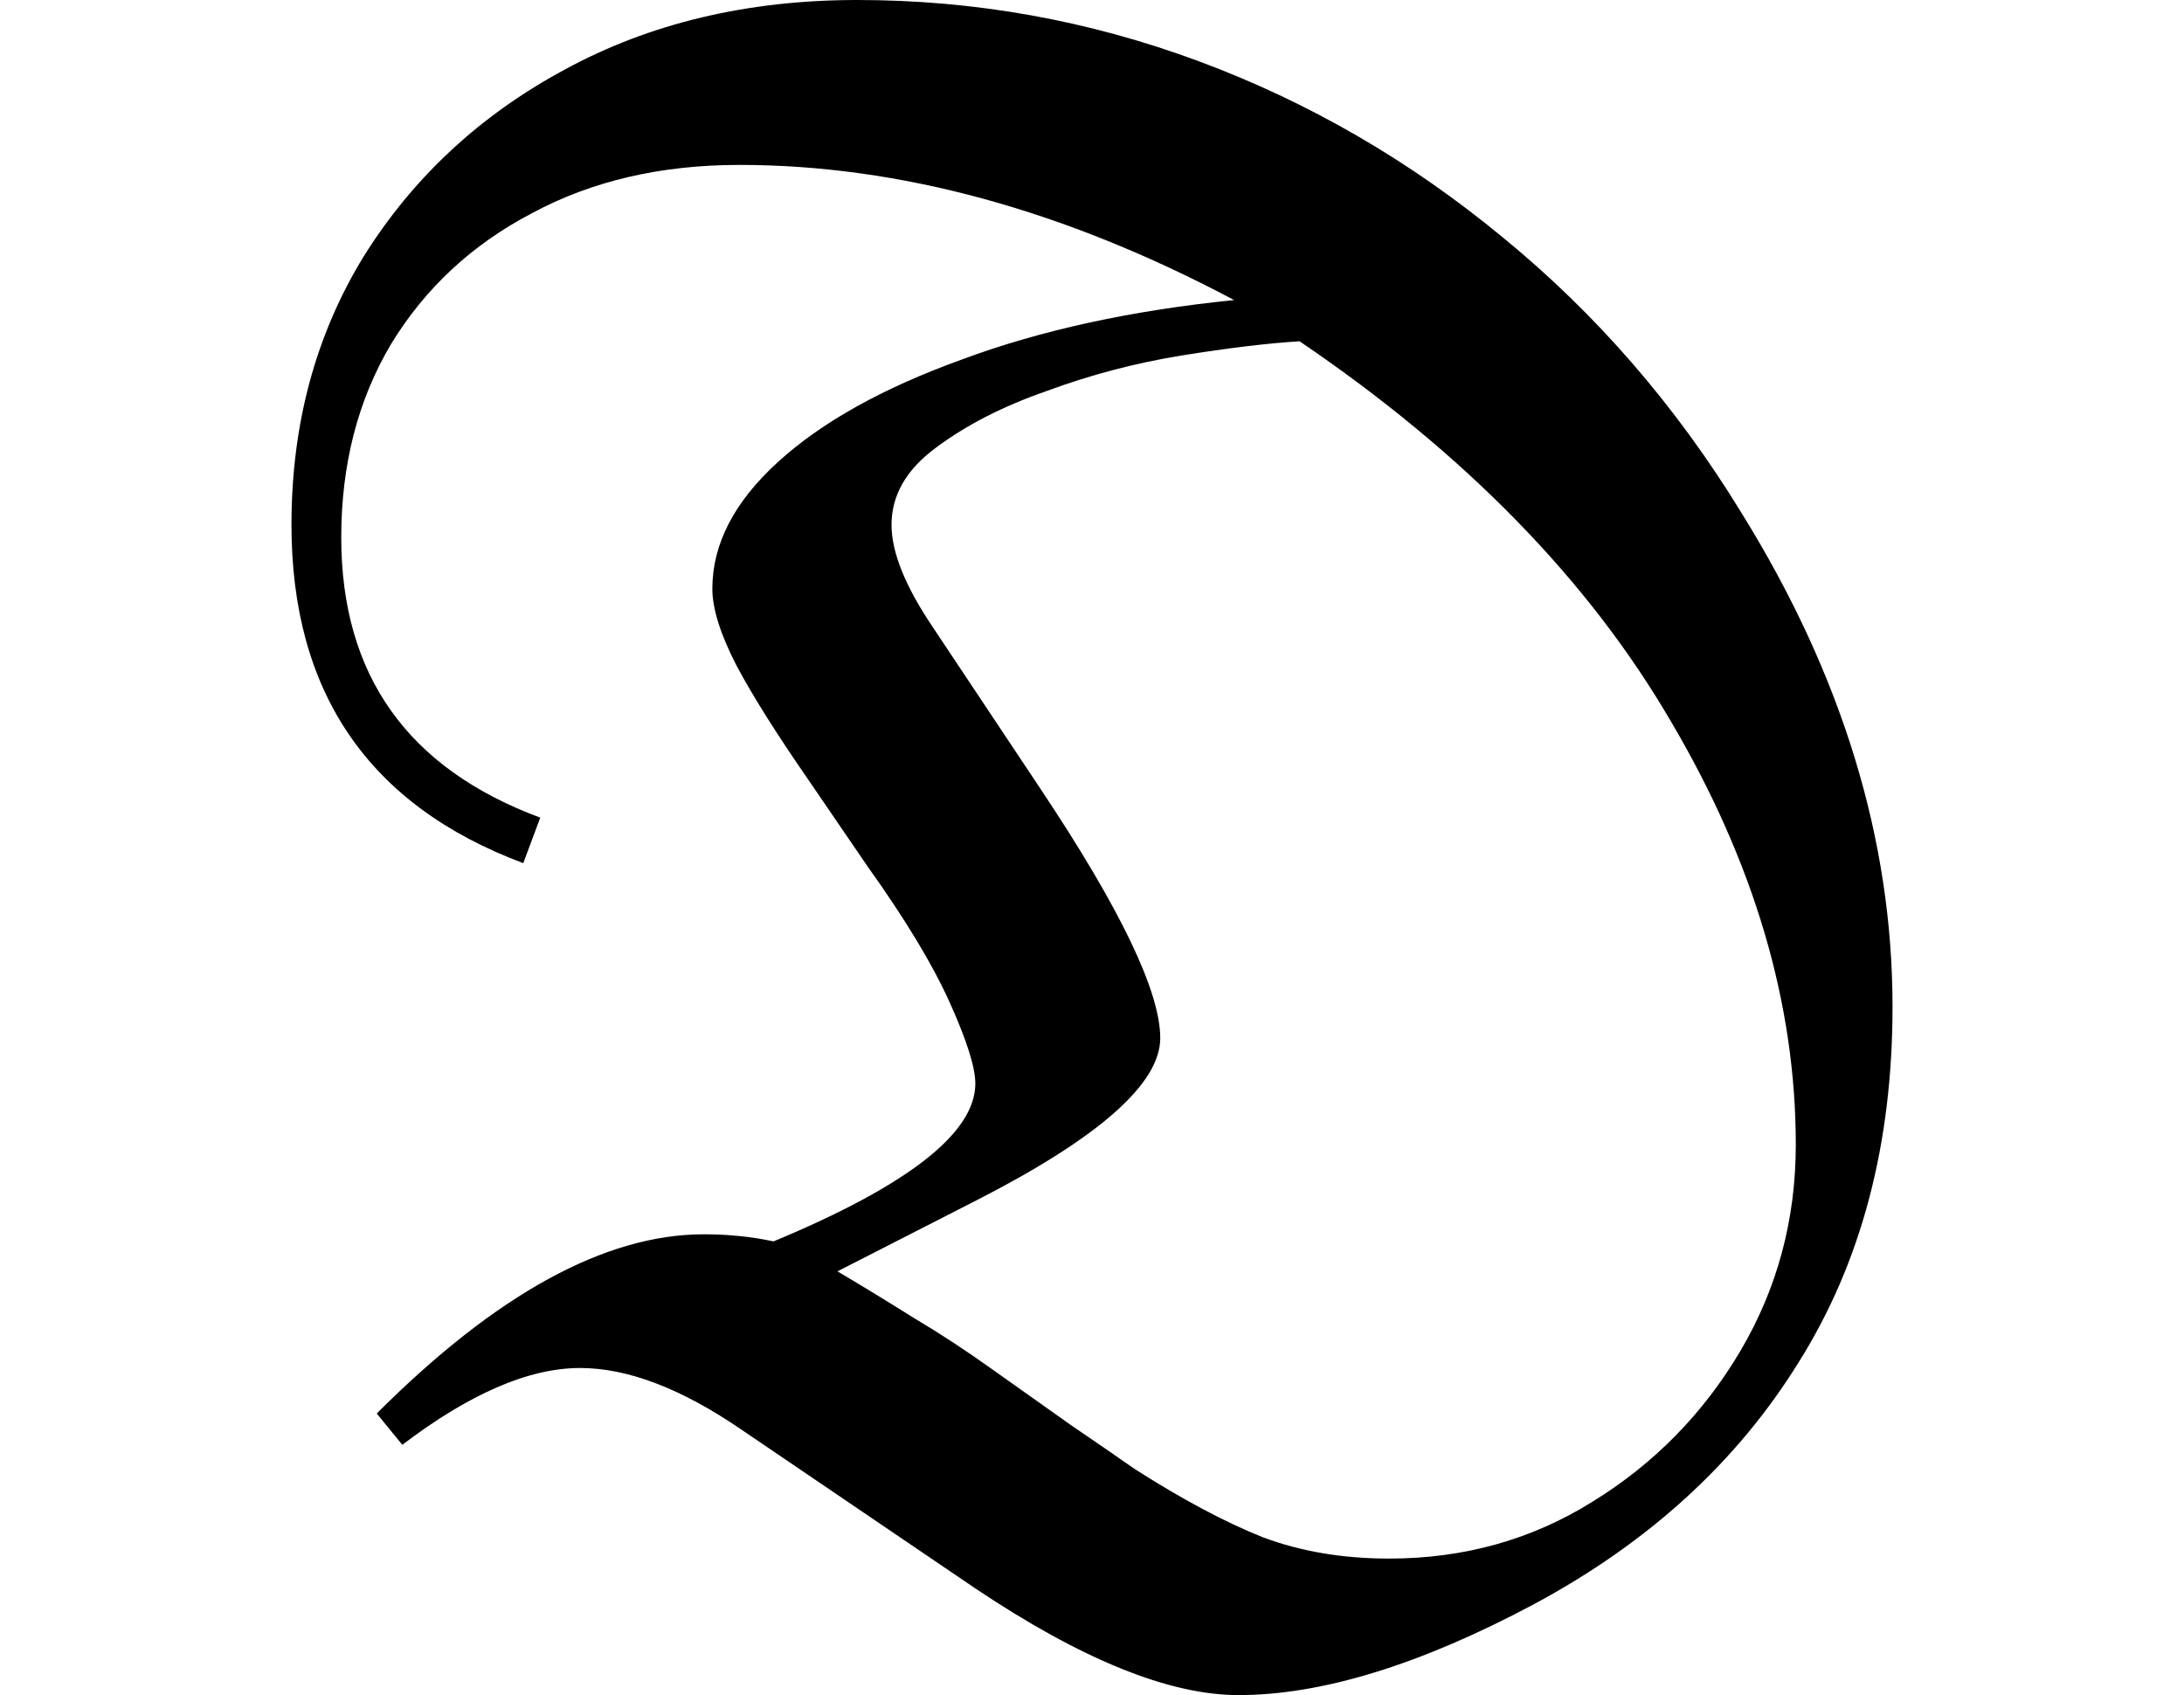 <svg height="18.625" viewBox="0 0 24 18.625" width="24" xmlns="http://www.w3.org/2000/svg">
<path d="M11.25,-0.547 Q10.109,-0.547 8.359,0.625 L5.781,2.375 Q4.797,3.047 4.016,3.047 Q3.172,3.047 2.062,2.203 L1.781,2.547 Q3.75,4.516 5.375,4.516 Q5.781,4.516 6.141,4.438 Q8.359,5.359 8.359,6.172 Q8.359,6.438 8.078,7.062 Q7.797,7.688 7.172,8.562 L6.531,9.5 Q6,10.266 5.734,10.766 Q5.469,11.281 5.469,11.609 Q5.469,12.344 6.188,13 Q6.906,13.656 8.203,14.125 Q9.5,14.609 11.203,14.781 Q8.406,16.266 5.766,16.266 Q4.469,16.266 3.484,15.734 Q2.5,15.219 1.938,14.297 Q1.391,13.375 1.391,12.172 Q1.391,9.906 3.578,9.094 L3.391,8.594 Q0.844,9.547 0.844,12.312 Q0.844,13.969 1.641,15.266 Q2.453,16.562 3.844,17.312 Q5.25,18.078 7.062,18.078 Q9,18.078 10.812,17.406 Q12.625,16.734 14.156,15.469 Q15.703,14.203 16.781,12.438 Q18.438,9.766 18.438,7.016 Q18.438,4.75 17.406,3.109 Q16.391,1.469 14.5,0.453 Q12.625,-0.547 11.25,-0.547 Z M12.906,0.953 Q14.141,0.953 15.141,1.578 Q16.156,2.203 16.766,3.234 Q17.375,4.266 17.375,5.5 Q17.375,7.828 16,10.156 Q14.641,12.484 11.922,14.328 Q11.406,14.297 10.625,14.172 Q9.859,14.047 9.141,13.781 Q8.422,13.531 7.922,13.156 Q7.438,12.797 7.438,12.312 Q7.438,11.859 7.891,11.188 L9.078,9.406 Q10.391,7.438 10.391,6.672 Q10.391,5.922 8.375,4.891 L6.844,4.109 Q7.266,3.859 7.688,3.594 Q8.109,3.344 8.547,3.031 Q9.031,2.688 9.406,2.422 Q9.797,2.156 10.109,1.938 Q10.891,1.438 11.516,1.188 Q12.141,0.953 12.906,0.953 Z" transform="translate(2.359, 18.078) scale(1, -1)"/>
</svg>